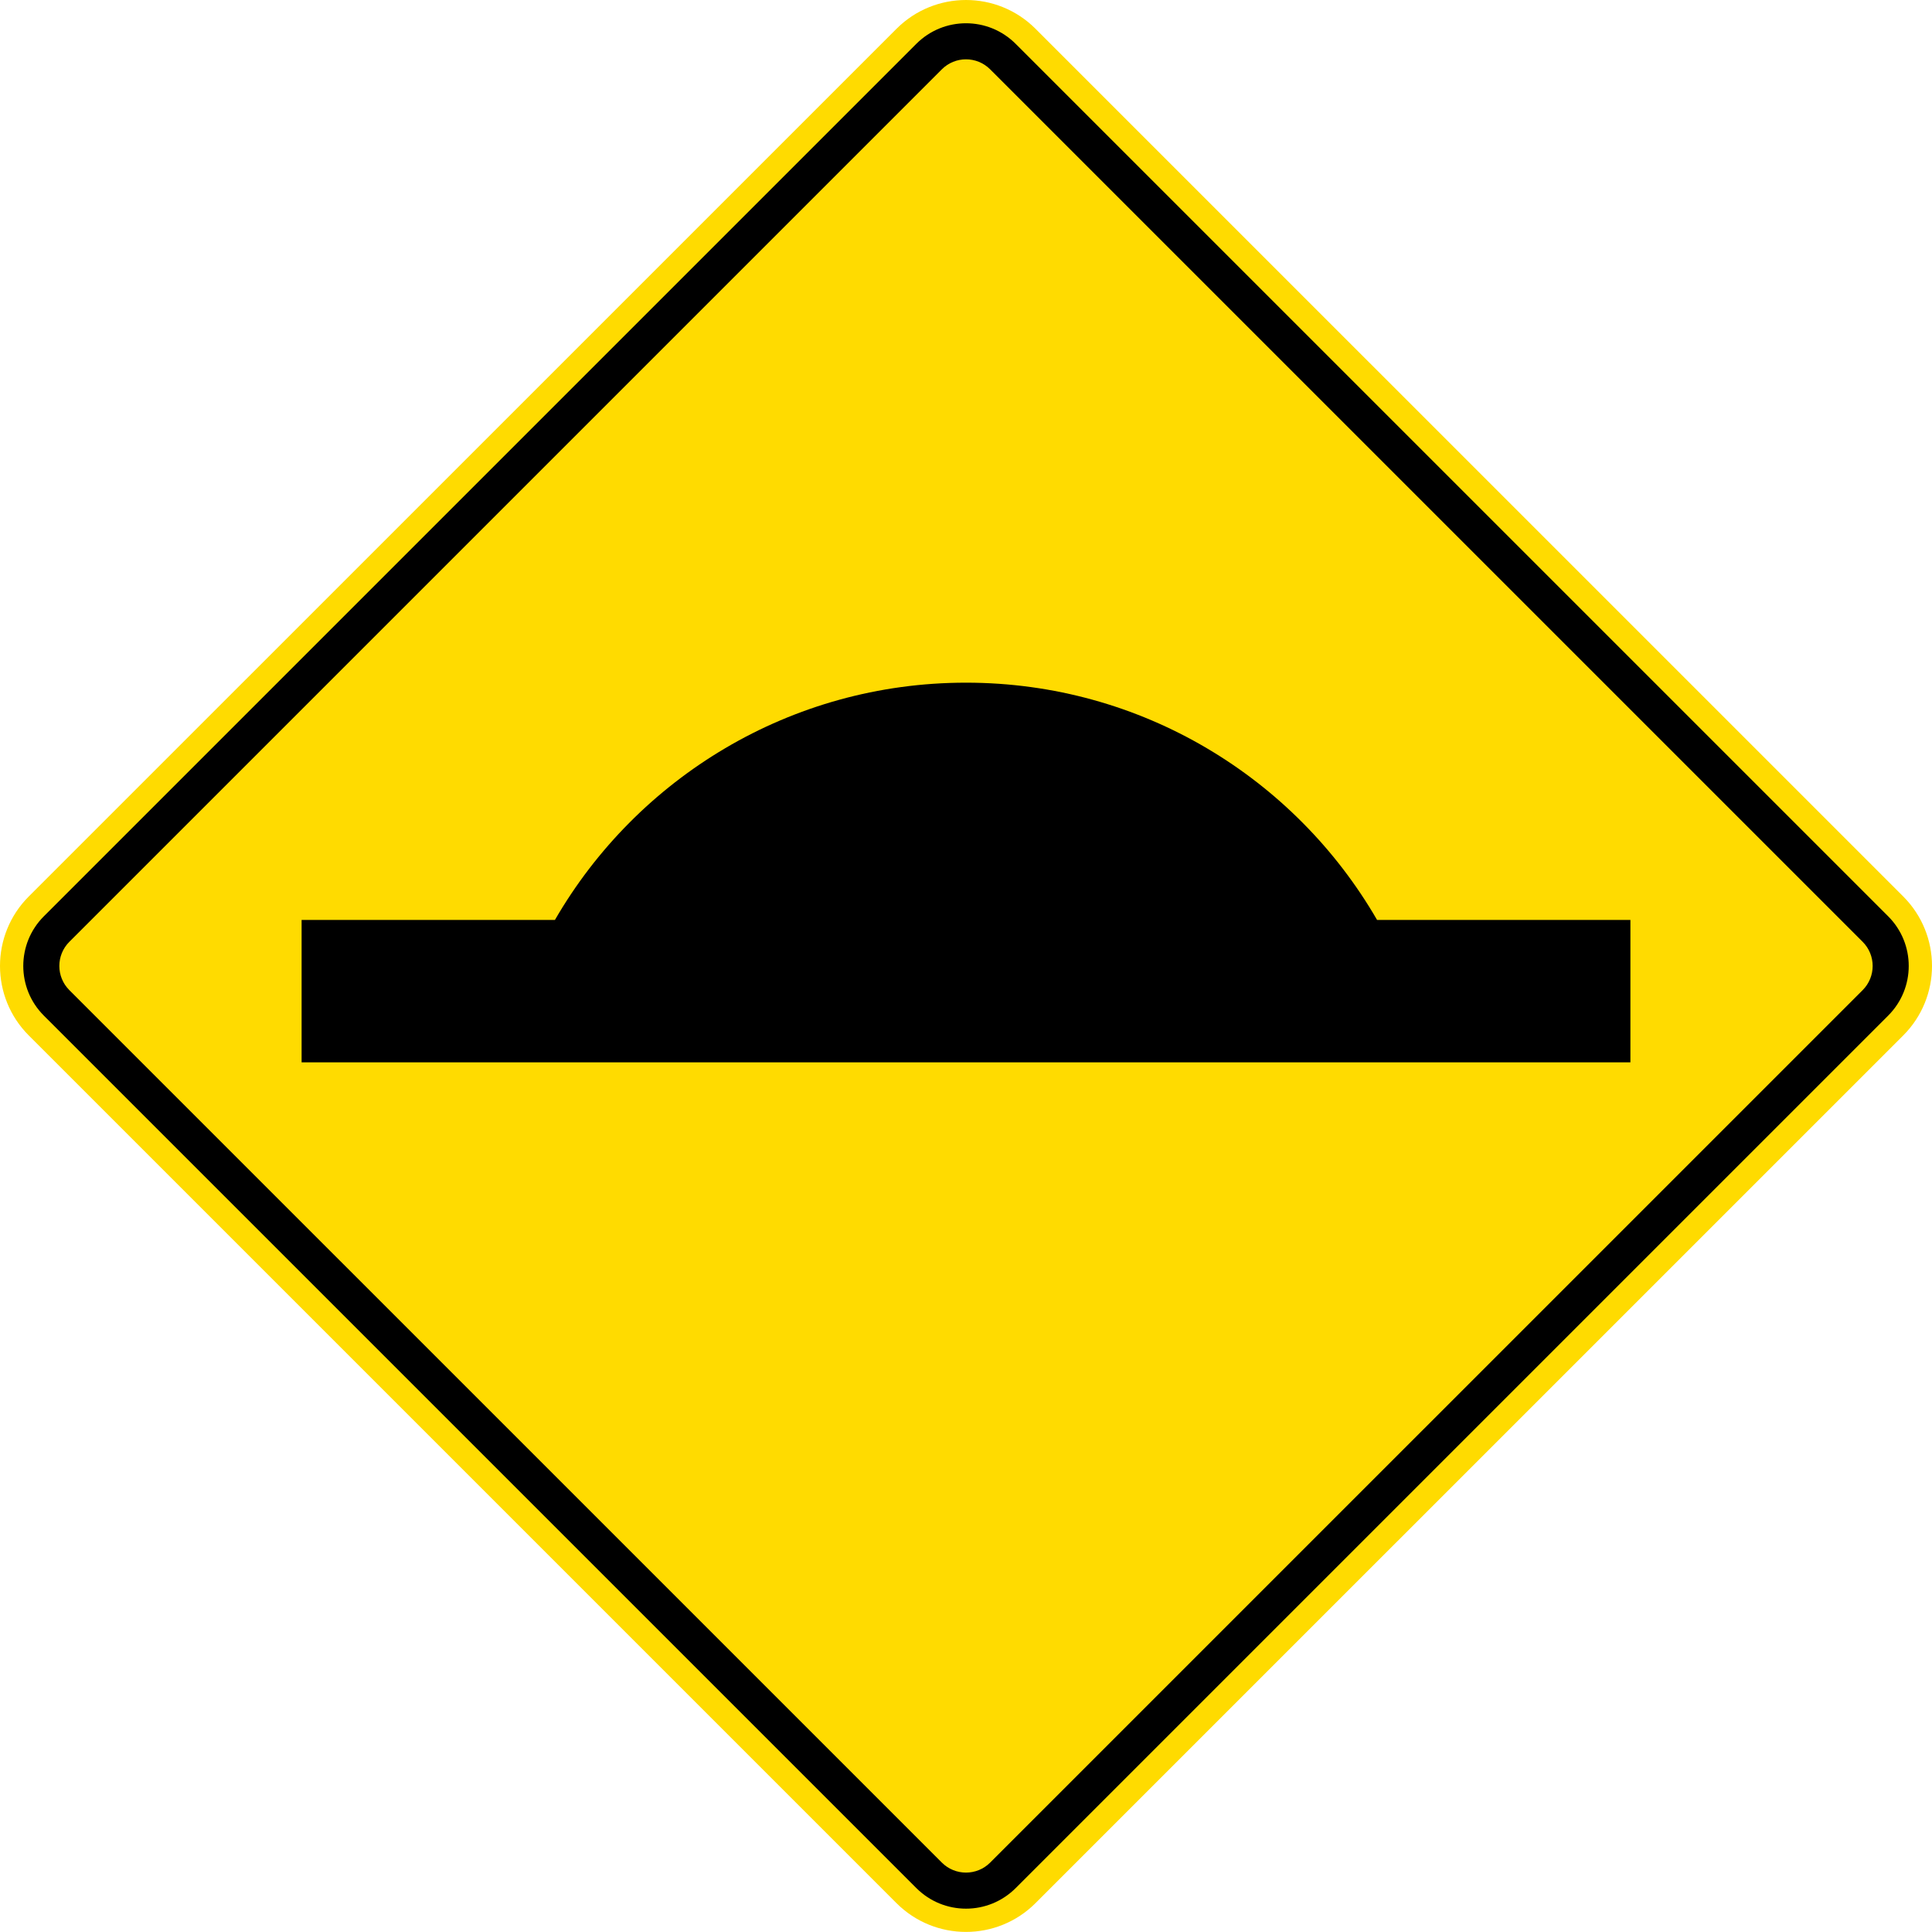 <?xml version="1.0" encoding="UTF-8" standalone="no"?>
<!-- Generator: Adobe Illustrator 15.0.0, SVG Export Plug-In . SVG Version: 6.00 Build 0)  -->

<svg
   xmlns:ns="http://ns.adobe.com/SaveForWeb/1.0/"
   xmlns:dc="http://purl.org/dc/elements/1.1/"
   xmlns:cc="http://creativecommons.org/ns#"
   xmlns:rdf="http://www.w3.org/1999/02/22-rdf-syntax-ns#"
   xmlns:svg="http://www.w3.org/2000/svg"
   xmlns="http://www.w3.org/2000/svg"
   xmlns:sodipodi="http://sodipodi.sourceforge.net/DTD/sodipodi-0.dtd"
   xmlns:inkscape="http://www.inkscape.org/namespaces/inkscape"
   version="1.1"
   id="레이어_1"
   x="0px"
   y="0px"
   width="360.627"
   height="360.611"
   viewBox="0 0 360.627 360.611"
   enable-background="new 0 0 500 500"
   xml:space="preserve"
   inkscape:version="0.48.2 r9819"
   sodipodi:docname="AJAX5.svg"><defs
   id="defs15" /><sodipodi:namedview
   pagecolor="#ffffff"
   bordercolor="#666666"
   borderopacity="1"
   objecttolerance="10"
   gridtolerance="10"
   guidetolerance="10"
   inkscape:pageopacity="0"
   inkscape:pageshadow="2"
   inkscape:window-width="1280"
   inkscape:window-height="1004"
   id="namedview13"
   showgrid="false"
   fit-margin-top="0"
   fit-margin-left="0"
   fit-margin-right="0"
   fit-margin-bottom="0"
   inkscape:zoom="1.4142136"
   inkscape:cx="205.58457"
   inkscape:cy="122.14142"
   inkscape:window-x="-8"
   inkscape:window-y="-8"
   inkscape:window-maximized="1"
   inkscape:current-layer="레이어_1" />




<path
   inkscape:connector-curvature="0"
   style="fill:#ffdb00;fill-rule:nonzero;stroke:none"
   d="m 355.252,167.328 c 7.168,7.168 7.168,18.788 -10e-4,25.955 l -161.964,161.954 c -7.166,7.166 -18.788,7.166 -25.954,0 L 5.376,193.283 c -7.168,-7.168 -7.168,-18.788 0,-25.955 L 167.339,5.376 c 7.169,-7.168 18.789,-7.168 25.955,0 L 355.252,167.328 z"
   id="path11" /><path
   inkscape:connector-curvature="0"
   style="fill:#000000;fill-rule:nonzero;stroke:none"
   d="m 8.185,189.576 c -5.121,-5.119 -5.121,-13.42 0,-18.54 L 171.041,8.182 c 5.121,-5.12 13.422,-5.12 18.541,0 L 352.444,171.036 c 5.12,5.12 5.12,13.421 0,18.54 l -162.857,162.855 c -5.119,5.119 -13.42,5.119 -18.541,0 L 8.185,189.576 z"
   id="path13" /><path
   inkscape:connector-curvature="0"
   style="fill:#ffdb00;fill-rule:nonzero;stroke:none"
   d="m 12.944,184.817 c -2.49,-2.49 -2.49,-6.529 0,-9.02 L 175.802,12.943 c 2.491,-2.492 6.53,-2.492 9.02,0 L 347.683,175.797 c 2.49,2.491 2.491,6.53 0,9.02 L 184.825,347.67 c -2.491,2.491 -6.529,2.491 -9.02,0 L 12.944,184.817 z"
   id="path15" /><path
   inkscape:connector-curvature="0"
   style="fill:#000000;fill-rule:nonzero;stroke:none"
   d="m 56.298,171.719 47.284,0 c 15.316,-26.477 43.944,-44.291 76.732,-44.291 32.791,0 61.417,17.814 76.733,44.291 l 47.284,0 0,26.575 -248.033,0 0,-26.575 z"
   id="path17" /></svg>
